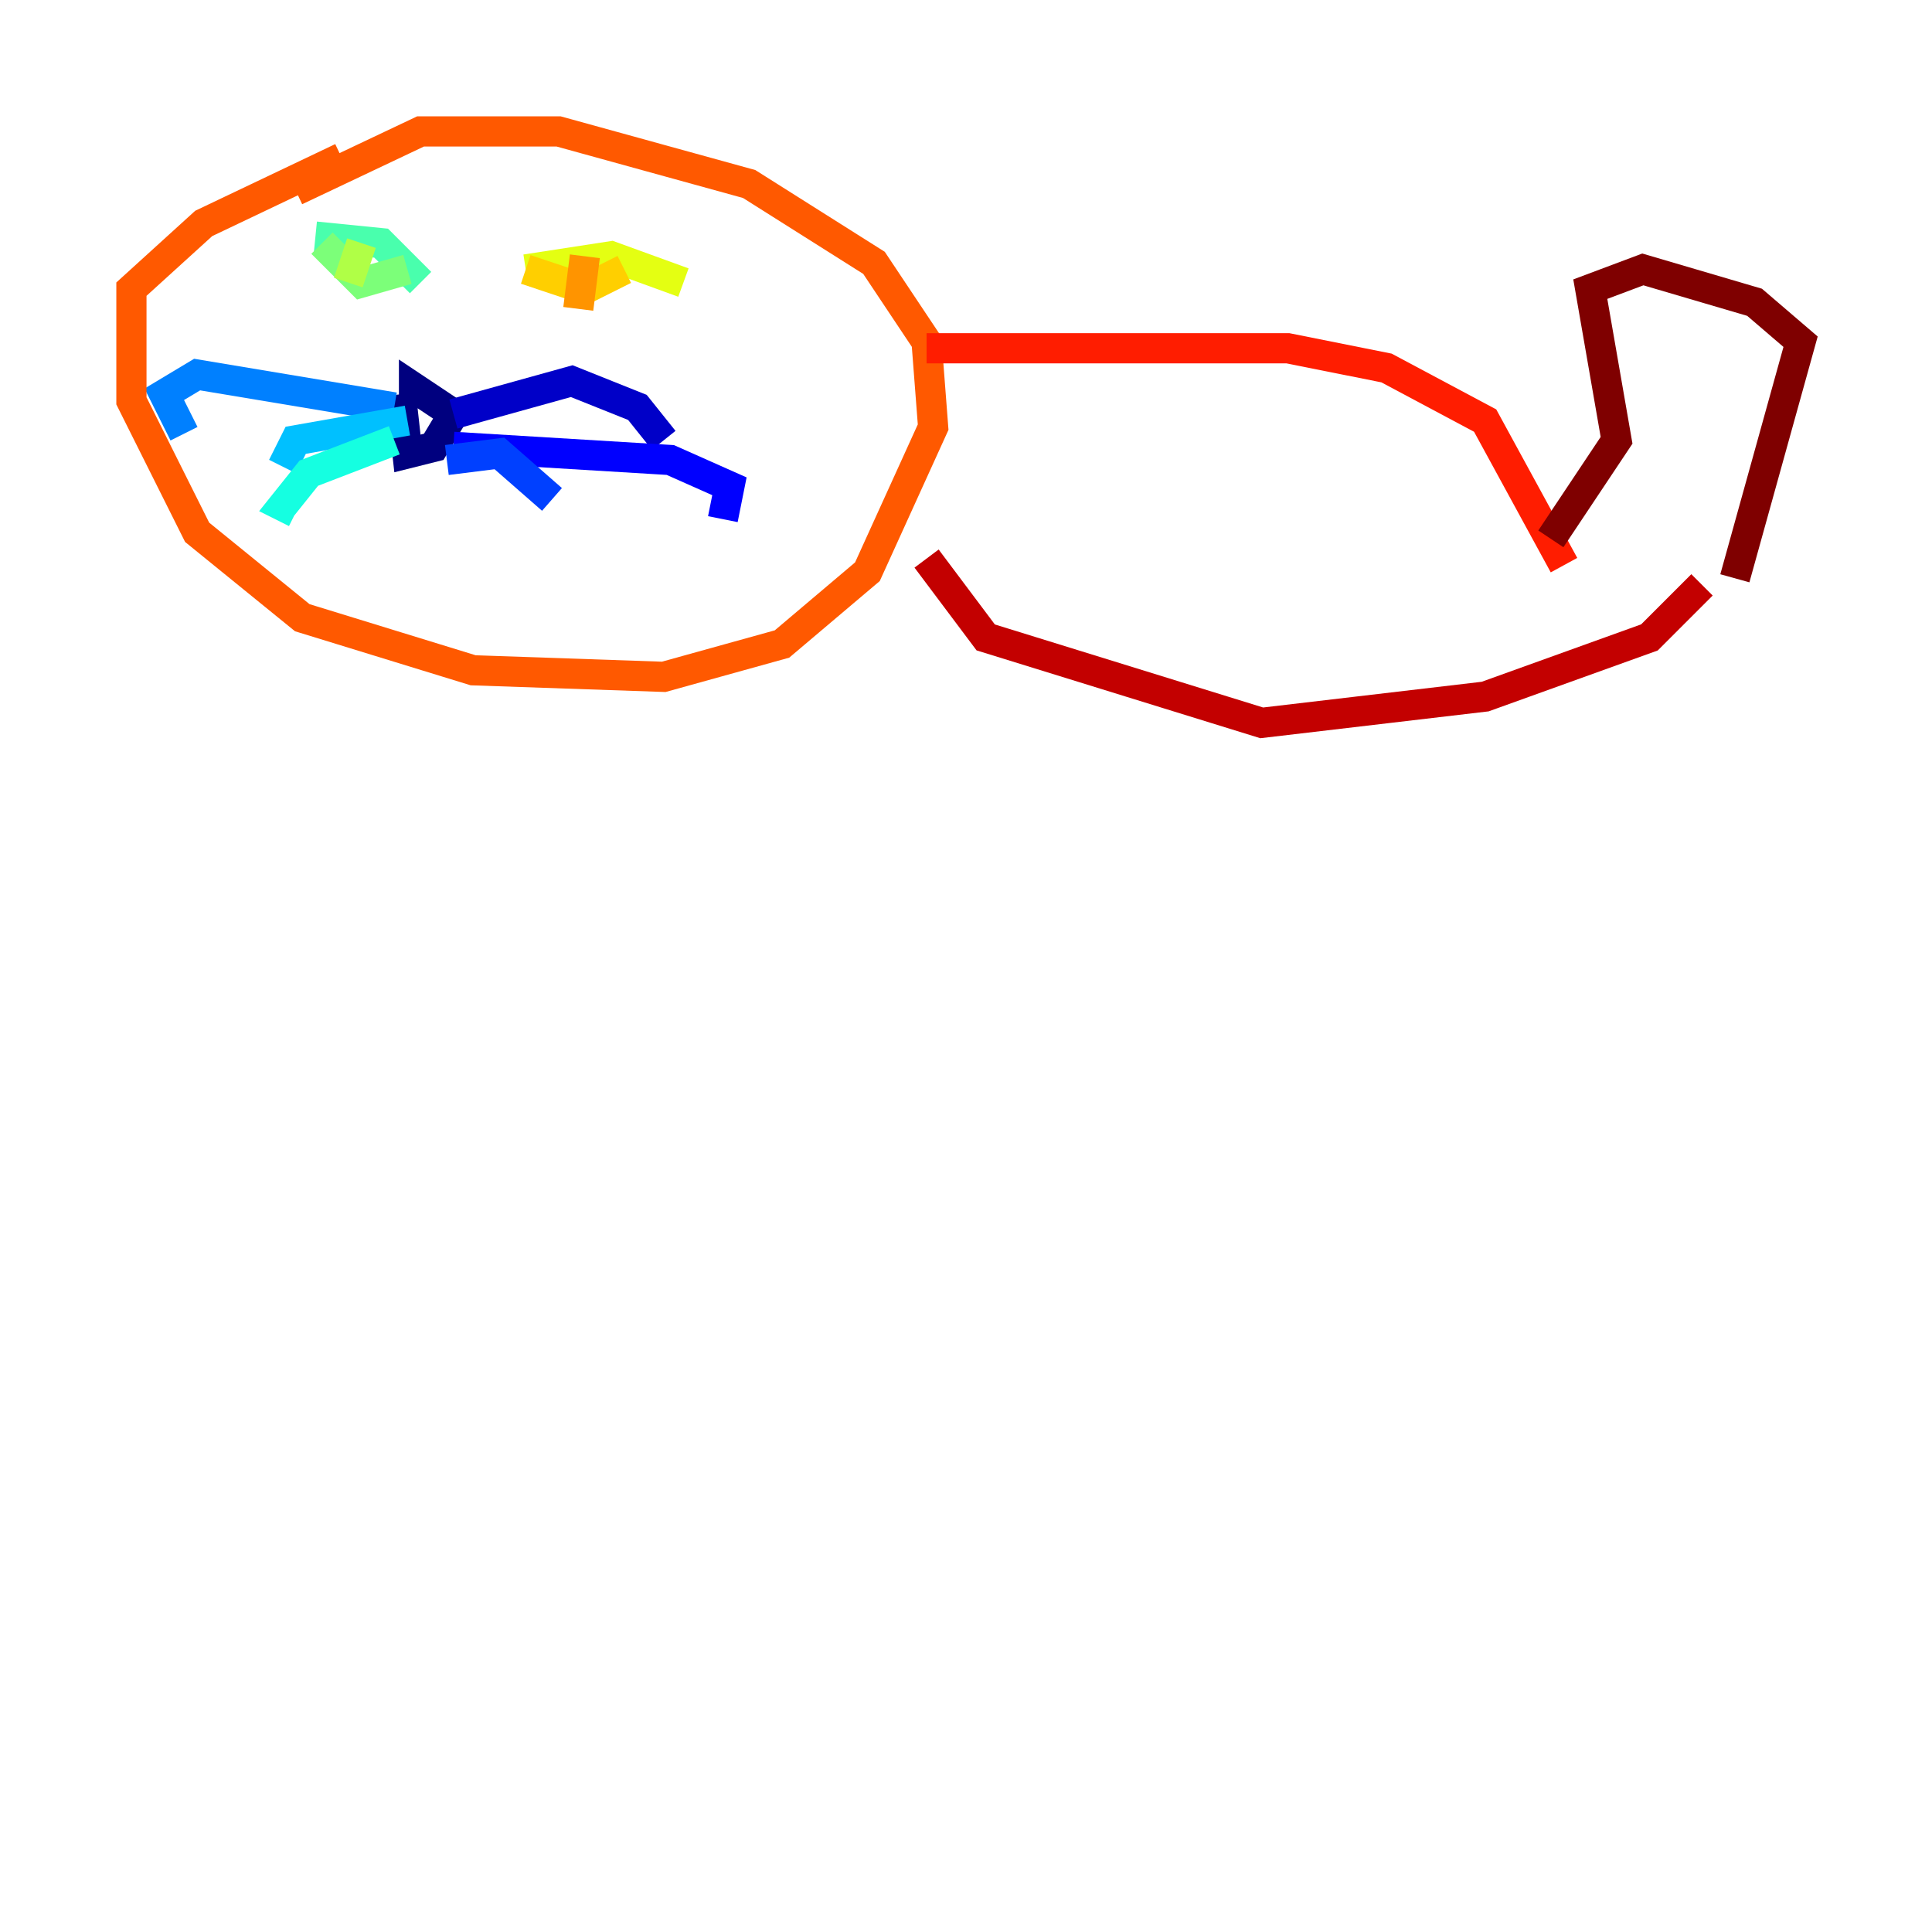 <?xml version="1.0" encoding="utf-8" ?>
<svg baseProfile="tiny" height="128" version="1.2" viewBox="0,0,128,128" width="128" xmlns="http://www.w3.org/2000/svg" xmlns:ev="http://www.w3.org/2001/xml-events" xmlns:xlink="http://www.w3.org/1999/xlink"><defs /><polyline fill="none" points="26.558,26.122 26.993,30.041 28.735,29.605 30.041,27.429 27.429,25.687 27.429,26.993" stroke="#00007f" stroke-width="2" /><polyline fill="none" points="30.041,27.429 37.878,25.252 42.231,26.993 43.973,29.17" stroke="#0000c8" stroke-width="2" /><polyline fill="none" points="30.041,29.605 44.408,30.476 48.327,32.218 47.891,34.395" stroke="#0000ff" stroke-width="2" /><polyline fill="none" points="29.605,30.476 33.088,30.041 36.571,33.088" stroke="#0040ff" stroke-width="2" /><polyline fill="none" points="26.122,26.993 13.061,24.816 10.884,26.122 12.191,28.735" stroke="#0080ff" stroke-width="2" /><polyline fill="none" points="26.993,27.864 19.592,29.17 18.721,30.912" stroke="#00c0ff" stroke-width="2" /><polyline fill="none" points="26.122,29.17 20.463,31.347 18.721,33.524 19.592,33.959" stroke="#15ffe1" stroke-width="2" /><polyline fill="none" points="20.898,15.674 25.252,16.109 27.864,18.721" stroke="#49ffad" stroke-width="2" /><polyline fill="none" points="21.333,16.109 23.946,18.721 26.993,17.85" stroke="#7cff79" stroke-width="2" /><polyline fill="none" points="23.946,16.109 23.075,18.721" stroke="#b0ff46" stroke-width="2" /><polyline fill="none" points="34.83,17.85 40.49,16.98 45.279,18.721" stroke="#e4ff12" stroke-width="2" /><polyline fill="none" points="34.83,17.85 38.748,19.157 41.361,17.85" stroke="#ffcf00" stroke-width="2" /><polyline fill="none" points="38.748,16.98 38.313,20.463" stroke="#ff9400" stroke-width="2" /><polyline fill="none" points="22.64,10.449 13.497,14.803 8.707,19.157 8.707,26.558 13.061,35.265 20.027,40.925 31.347,44.408 43.973,44.843 51.809,42.667 57.469,37.878 61.823,28.299 61.388,22.64 57.905,17.415 49.633,12.191 37.007,8.707 27.864,8.707 19.592,12.626" stroke="#ff5900" stroke-width="2" /><polyline fill="none" points="61.388,23.075 85.333,23.075 91.864,24.381 98.395,27.864 103.619,37.442" stroke="#ff1d00" stroke-width="2" /><polyline fill="none" points="61.388,37.007 65.306,42.231 83.592,47.891 98.395,46.15 109.279,42.231 112.762,38.748" stroke="#c30000" stroke-width="2" /><polyline fill="none" points="102.748,35.701 107.102,29.17 105.361,19.157 108.844,17.85 116.245,20.027 119.293,22.64 114.939,38.313" stroke="#7f0000" stroke-width="2" /></svg>